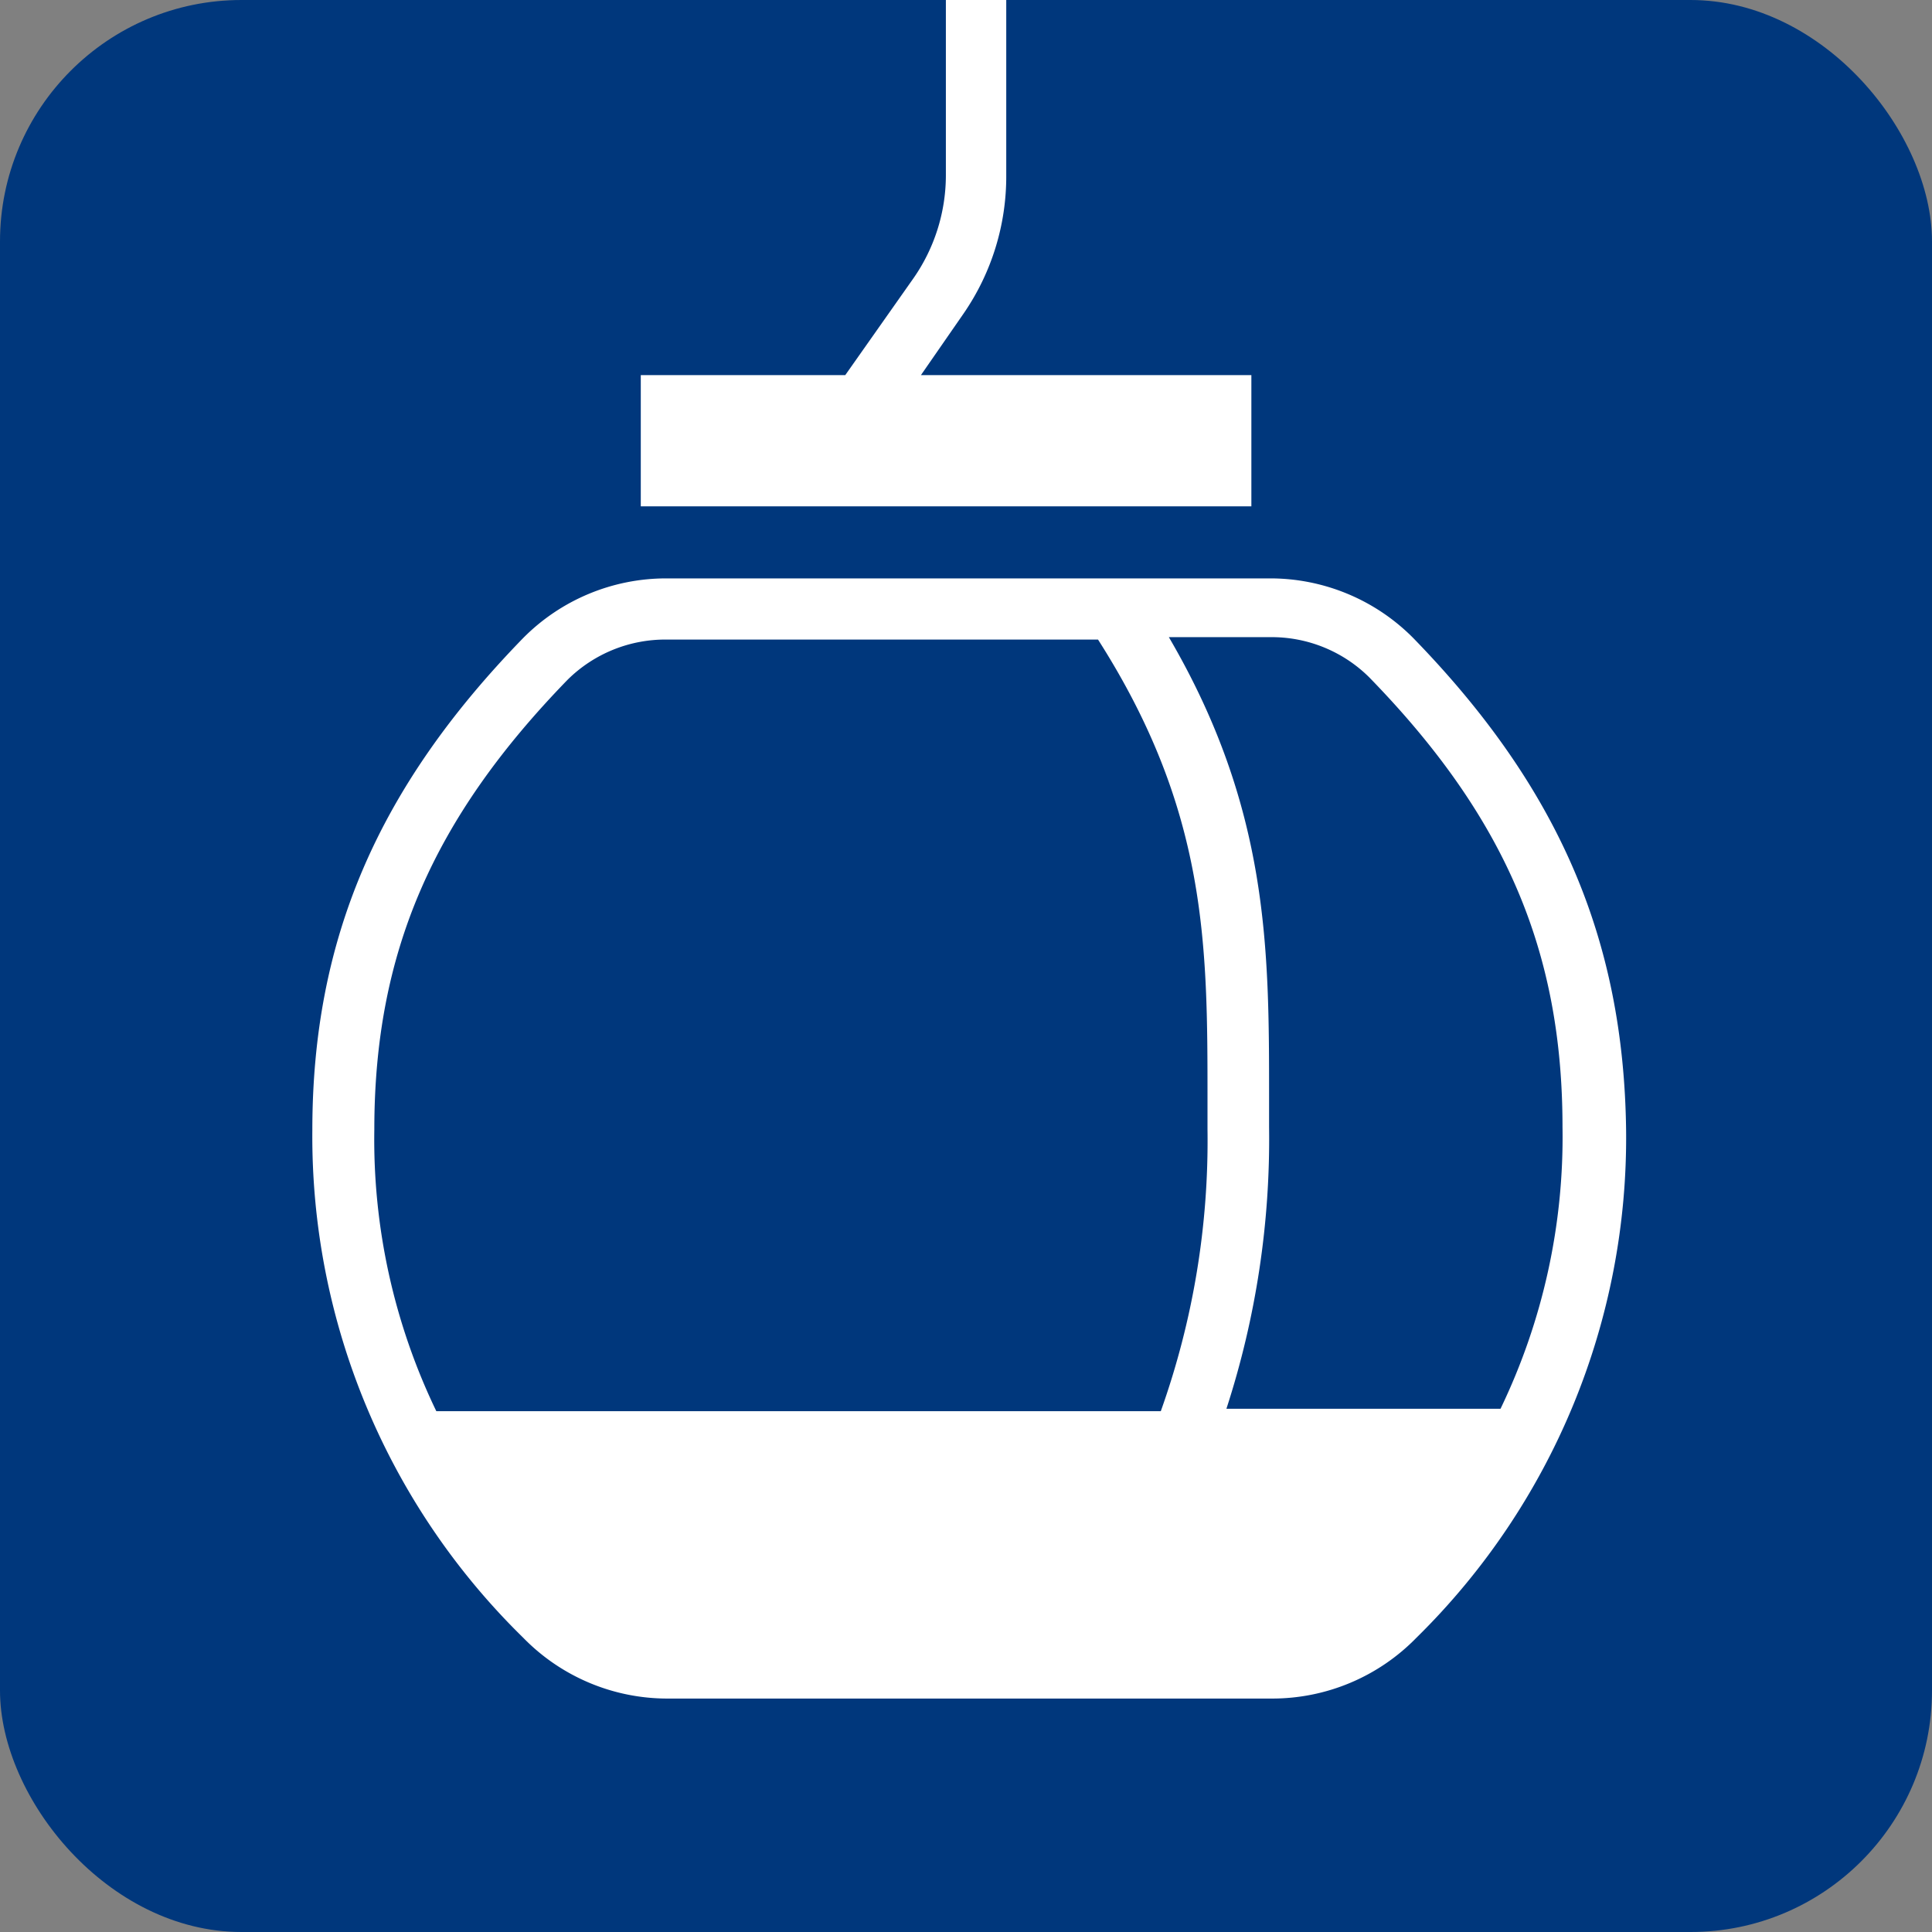 <svg id="icons" xmlns="http://www.w3.org/2000/svg" viewBox="0 0 48 48"><rect x="0" y="0" width="48" height="48" fill="#808080" stroke="none"/><defs><style>.cls-1{fill:#00377c;}.cls-2{fill:#fff;}</style></defs><title>TC</title><rect class="cls-1" width="48" height="48" rx="6"/><path class="cls-2" d="M31.09,9.32H22.88l1.06-1.53A6,6,0,0,0,25,4.35V0H23.5V4.35a4.48,4.48,0,0,1-.81,2.57L21,9.32H15.92v3.26H31.09Z"/><path class="cls-2" d="M35.11,15.85a5,5,0,0,0-3.56-1.48h-15A5,5,0,0,0,13,15.85c-3.62,3.72-5.24,7.49-5.24,12.23A17.42,17.42,0,0,0,13,40.69a5,5,0,0,0,3.59,1.51h15a5,5,0,0,0,3.6-1.51,17.41,17.41,0,0,0,5.21-12.61C40.34,23.34,38.73,19.57,35.11,15.85ZM30,27.32v.74a20,20,0,0,1-1.16,7h-18a15.54,15.54,0,0,1-1.54-7c0-4.37,1.44-7.71,4.8-11.17a3.45,3.45,0,0,1,2.48-1h10.7C30,20.15,30,23.48,30,27.32ZM30.47,35a21.68,21.68,0,0,0,1.06-7v-.74c0-3.68,0-7.17-2.49-11.43h2.51a3.44,3.44,0,0,1,2.47,1c3.37,3.46,4.8,6.8,4.8,11.17a15.54,15.54,0,0,1-1.54,7Z"/></svg>